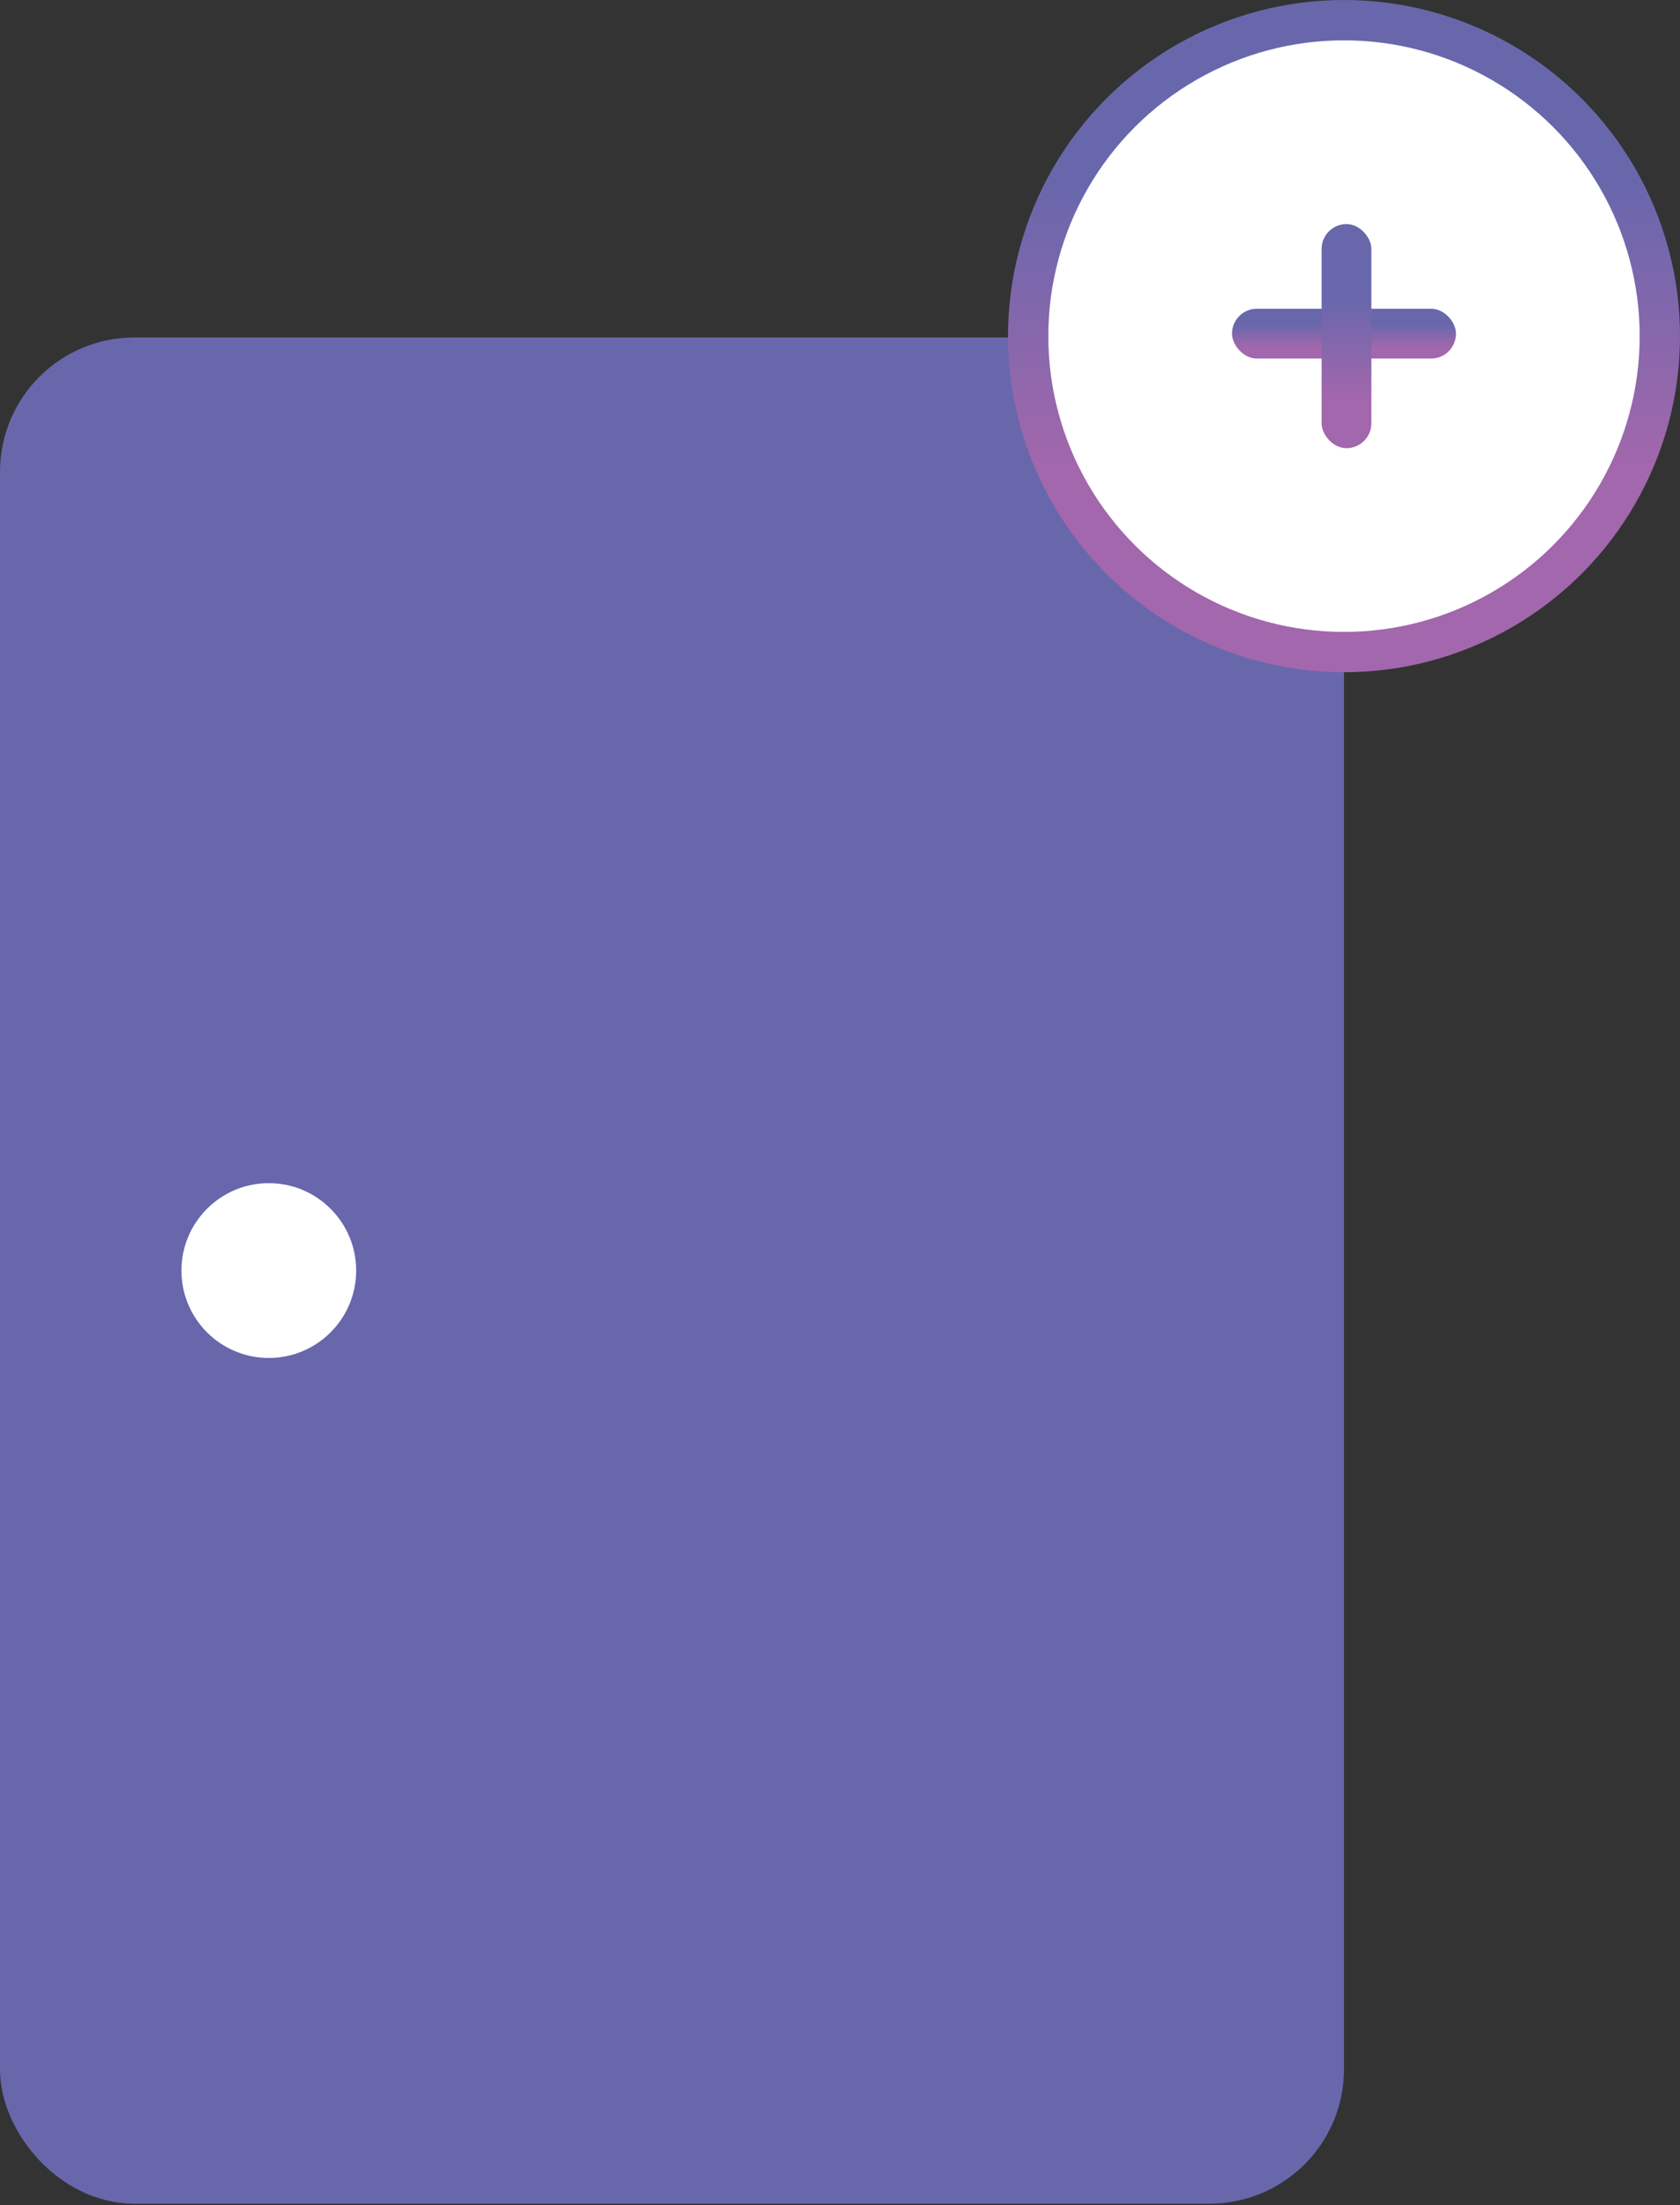 <svg width="125" height="164" viewBox="0 0 125 164" fill="none" xmlns="http://www.w3.org/2000/svg">
<rect x="0" y="0" width="125" height="164" fill="#333333" stroke="none"/>
<rect x="2.5" y="27.598" width="95" height="133.804" rx="7.5" fill="#6867AC" stroke="#6867AC" stroke-width="5"/>
<path d="M26.5 94.5C26.5 98.09 23.59 101 20 101C16.41 101 13.5 98.09 13.5 94.5C13.5 90.91 16.41 88 20 88C23.59 88 26.5 90.91 26.5 94.5Z" fill="white"/>
<circle cx="100" cy="25" r="23.5" fill="white" stroke="url(#paint0_linear_32_5)" stroke-width="3"/>
<rect x="91.667" y="22.963" width="16.667" height="3.704" rx="1.852" fill="url(#paint1_linear_32_5)"/>
<rect x="98.333" y="16.667" width="3.704" height="16.667" rx="1.852" fill="url(#paint2_linear_32_5)"/>
<defs>
<linearGradient id="paint0_linear_32_5" x1="100" y1="0" x2="100" y2="50" gradientUnits="userSpaceOnUse">
<stop offset="0.271" stop-color="#6867AC"/>
<stop offset="0.693" stop-color="#A267AC"/>
</linearGradient>
<linearGradient id="paint1_linear_32_5" x1="100" y1="22.963" x2="100" y2="26.667" gradientUnits="userSpaceOnUse">
<stop offset="0.323" stop-color="#6867AC"/>
<stop offset="0.771" stop-color="#A267AC"/>
</linearGradient>
<linearGradient id="paint2_linear_32_5" x1="100.185" y1="16.667" x2="100.185" y2="33.333" gradientUnits="userSpaceOnUse">
<stop offset="0.323" stop-color="#6867AC"/>
<stop offset="0.771" stop-color="#A267AC"/>
</linearGradient>
</defs>
</svg>
